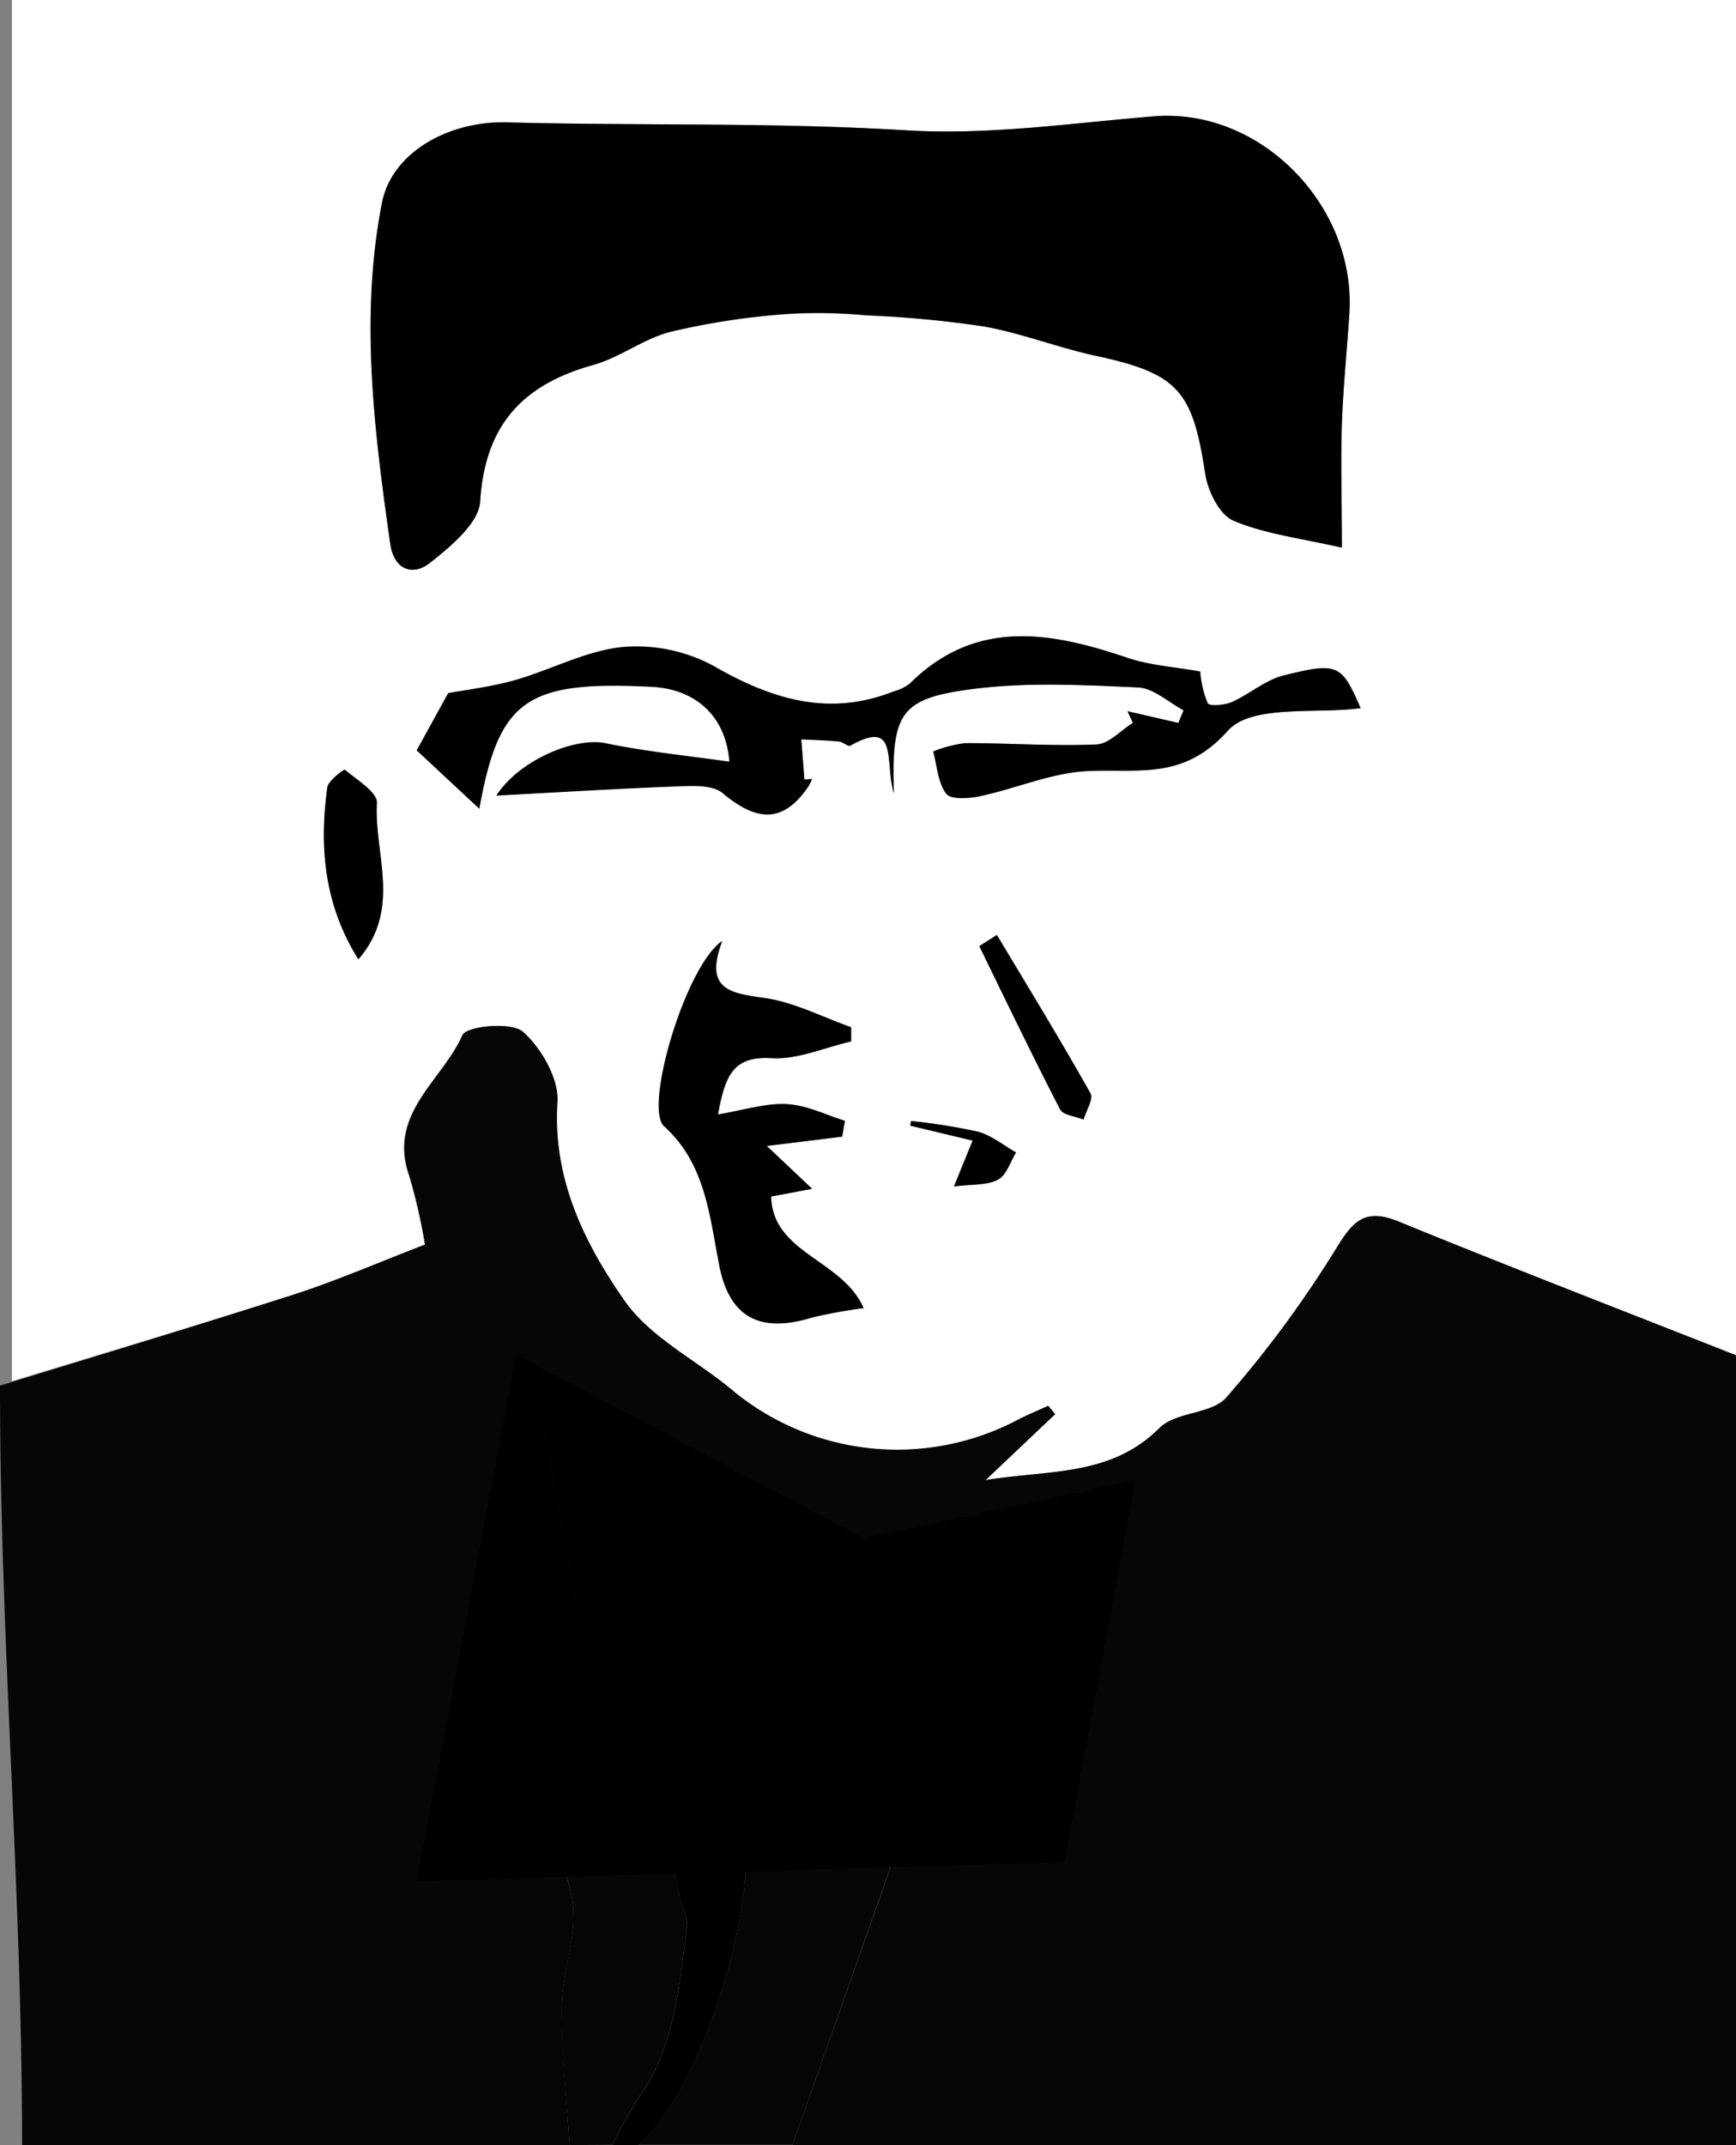 <svg xmlns="http://www.w3.org/2000/svg" viewBox="0 0 208.29 257.29"><rect x="0" y="0" width="208.29" height="257.29" fill="#808080" stroke="none"/><defs><style>.cls-1{fill:#fff;}.cls-2{opacity:0.95;}</style></defs><g id="Layer_2" data-name="Layer 2"><g id="Layer_1-2" data-name="Layer 1"><path class="cls-1" d="M1.43,165.67V0H208.29V162.58c-13.52-5.33-27.08-10.56-40.54-16.06-4-1.62-5.4-.11-7.44,3.19a134.37,134.37,0,0,1-13.2,17.91c-1.76,2-6.09,1.72-8.05,3.68-5.79,5.78-13,5-20.85,6.23l8.34-7.9-.83-1c-1.33.61-2.7,1.16-4,1.86a31,31,0,0,1-33.67-3.54c-4.39-3.72-10.09-6.44-13.22-11-4.74-6.88-8.54-14.56-8-23.73.19-2.81-1.91-6.51-4.14-8.46-1.37-1.21-6.75-.7-7.25.42-2.43,5.44-9,9.43-6.38,16.83A70.06,70.06,0,0,1,51,149.29c-5.56,2.13-10.58,4.32-15.77,6C24,158.88,12.7,162.22,1.43,165.67ZM161,65.69c0-5.92-.12-10.37,0-14.8s.62-8.89.9-13.33c.81-12.83-10.58-24.64-23.39-23.61-10,.81-19.85,2.3-30,1.67-15.85-1-31.79-.52-47.69-.94-7-.19-13.87,3.62-15,9.7-2.62,13.65-.89,27.25,1,40.82.46,3.22,2.75,3.89,4.73,2.34,2.5-2,5.9-4.77,6.06-7.39.57-9.11,5.06-14,13.49-16.33,3.25-.91,6.11-3.21,9.37-4a87.37,87.37,0,0,1,13.78-2.12,61.52,61.52,0,0,1,9.69.15A132.24,132.24,0,0,1,118,39.15c4.52.81,8.87,2.55,13.37,3.51,9.88,2.09,11.7,4.11,13.2,14.12.31,2.08,1.72,5,3.39,5.67C151.78,64.06,156.05,64.55,161,65.69ZM107.27,95.16c-.3-9.65.7-11.39,9.47-12.52,6.51-.84,13.21-.48,19.81-.19,1.86.08,3.65,1.79,5.48,2.75l-.61,1.53-6.11-1.41.65,1.4c-1.45.91-2.88,2.53-4.36,2.59-5.24.22-10.5-.17-15.75-.16a15.63,15.63,0,0,0-3.85,1c.47,1.73.56,3.76,1.57,5.07.57.73,2.75.57,4.08.28,4.31-.93,8.54-2.81,12.86-3,6.06-.31,11.5,1.14,16.83-4.84,2.84-3.19,10.64-2,15.94-2.71C161,79.69,160.61,79.38,154,81c-2.19.55-4.07,2.24-6.19,3.18-.87.38-2.68.54-2.91.13a12.43,12.43,0,0,1-.89-3.79c-3.07-.55-6-.72-8.74-1.64C126,75.76,117,74.15,109.1,82.05a5.29,5.29,0,0,1-1.79.85c-7.77,3.08-14.62,1-21.58-3a19.42,19.42,0,0,0-11-2.31c-4.43.44-8.64,2.75-13,4-2.91.81-6,1.16-7.9,1.53L50,90,57.51,97c2.35-13.15,5.69-15.39,20.63-14.66,5.37.26,9,3.56,9.4,9-5-.72-10-1.19-14.88-2.22-3.65-.77-10.3,2-13.08,6.27,7.27-.38,14.32-.83,21.38-1.09,2-.07,4.51-.27,5.78.8,4,3.34,7.24,3.76,10.32-.88a7.61,7.61,0,0,0,.4-.81l-.93.06c-.12-1.61-.25-3.22-.37-4.82,1.5.07,3,.11,4.51.25.48,0,1.11.65,1.39.5C107.89,86.19,106.13,91.33,107.27,95.16Zm-3.65,61.74c-2.54-5.83-10.93-6.55-11.14-13.38l4.92-.93L92,137.45l9.08-1.1.33-1.9c-2.35-.7-4.67-1.86-7-2s-5.09.72-8.23,1.24c.85-4.61,1.77-7,6.37-6.76,3.16.18,6.41-1.3,9.61-2l0-1.71c-3.45-1.21-6.82-3-10.38-3.5-4.06-.58-7.31-1-5.09-6.83-4.15,2.88-8.82,18-7.31,21.69a1.39,1.39,0,0,0,.26.44c5,4.48,5.53,10.7,6.71,16.77,1.24,6.32,4.94,8.15,11.13,6.25A62.64,62.64,0,0,1,103.62,156.9ZM43,115.07c5.22-6.08,1.84-12.66,2.22-18.78.08-1.27-2.4-2.74-3.84-4-.08-.07-2,1.3-2.11,2.13C38.31,101.63,38.93,108.54,43,115.07Zm76.58-2.92-2.1,1.31c3.2,6.54,6.35,13.11,9.69,19.58.36.7,1.85.82,2.81,1.22.31-1.07,1.22-2.47.84-3.14C127.23,124.73,123.39,118.45,119.61,112.15Zm-10.29,22.31-.1.58,7.47,1.77-2.24,5.5c2.23-.29,4-.13,5.27-.82,1-.54,1.47-2.13,2.17-3.26-1.52-.86-3-2.06-4.6-2.5A72.67,72.67,0,0,0,109.32,134.46Z"/><path class="cls-2" d="M0,166.2c11.27-3.44,24-7.32,35.22-10.92,5.19-1.67,10.21-3.86,15.77-6A70.06,70.06,0,0,0,49.12,141c-2.61-7.4,4-11.39,6.38-16.83.5-1.12,5.88-1.63,7.25-.42,2.23,2,4.33,5.65,4.14,8.46-.59,9.17,3.21,16.85,8,23.73,3.13,4.54,8.83,7.26,13.22,11a31,31,0,0,0,33.67,3.54c1.29-.7,2.66-1.25,4-1.86l.83,1-8.34,7.9c7.81-1.24,15.06-.45,20.85-6.23,2-2,6.29-1.65,8.05-3.68a134.37,134.37,0,0,0,13.2-17.91c2-3.3,3.47-4.81,7.44-3.19,13.46,5.5,27,10.73,40.54,16.06v94.71H95.09c5.48-15.54,11-31.08,16.58-47l2.91,2.19q7.32-14.48,14.57-28.83L128,182.17c-7.91,3.21-15.79,6.49-23.76,9.53a6.76,6.76,0,0,1-4.5-.15c-12-4.81-24.06-9.74-34.39-19.89L70.68,201l-4.87-2c-2.57,9.33-.24,17.87,2.27,26.43a15.2,15.2,0,0,1,.72,5.42c-.28,3.39-1.4,6.75-1.41,10.12,0,5.46.59,10.91.94,16.37H2.65C2.65,226.75,0,196.75,0,166.2Z"/><path class="cls-2" d="M68.33,257.29c-.35-5.46-1-10.91-.94-16.37,0-3.37,1.13-6.73,1.41-10.12a15.2,15.2,0,0,0-.72-5.42c-2.51-8.56-4.84-17.1-2.27-26.43l4.87,2-5.29-29.33c10.33,10.15,22.34,15.08,34.39,19.89a6.76,6.76,0,0,0,4.5.15c8-3,15.85-6.32,23.76-9.53l1.11,1.49q-7.26,14.39-14.57,28.83l-2.91-2.19c-5.61,15.91-11.1,31.45-16.58,47H76.56c9.89-8.71,17.22-39.65,10.41-45.47-2.14,2.84-4.85,5.42-6.2,8.59-.82,1.94.4,4.78.81,7.2.2,1.21,1,2.44.87,3.56-1,7.06-1.43,14.29-5.8,20.43a58.36,58.36,0,0,0-3.18,5.69Z"/><path d="M73.47,257.29a58.36,58.36,0,0,1,3.18-5.69c4.37-6.14,4.81-13.37,5.8-20.43.16-1.12-.67-2.35-.87-3.56-.41-2.42-1.63-5.26-.81-7.2,1.35-3.17,4.06-5.75,6.2-8.59,6.81,5.82-.52,36.76-10.41,45.47Z"/><path d="M161,65.69c-4.94-1.14-9.21-1.63-13-3.24-1.67-.71-3.08-3.59-3.39-5.67-1.5-10-3.32-12-13.2-14.12-4.5-1-8.85-2.7-13.37-3.51a132.24,132.24,0,0,0-14.09-1.34,61.52,61.52,0,0,0-9.69-.15,87.37,87.37,0,0,0-13.78,2.12c-3.26.83-6.12,3.13-9.37,4C62.67,46.17,58.18,51,57.61,60.15c-.16,2.62-3.56,5.43-6.06,7.39-2,1.55-4.27.88-4.73-2.34-1.93-13.57-3.66-27.17-1-40.82,1.17-6.08,8-9.89,15-9.7,15.9.42,31.84,0,47.69.94,10.18.63,20-.86,30-1.67,12.81-1,24.2,10.78,23.39,23.61-.28,4.44-.74,8.88-.9,13.33S161,59.77,161,65.69Z"/><path d="M109.1,82.05c7.93-7.9,16.91-6.29,26.2-3.13C138,79.84,141,80,144,80.56a12.43,12.43,0,0,0,.89,3.79c.23.41,2,.25,2.91-.13,2.12-.94,4-2.63,6.19-3.18,6.58-1.66,6.92-1.35,9.25,3.89-5.3.74-13.1-.48-15.94,2.71-5.33,6-10.77,4.53-16.83,4.84-4.32.21-8.55,2.09-12.86,3-1.33.29-3.51.45-4.08-.28-1-1.31-1.1-3.34-1.57-5.07a15.63,15.63,0,0,1,3.85-1c5.25,0,10.51.38,15.75.16,1.48-.06,2.91-1.68,4.36-2.59l-.65-1.4,6.11,1.41L142,85.2c-1.83-1-3.62-2.67-5.48-2.75-6.6-.29-13.3-.65-19.81.19-8.77,1.13-9.77,2.87-9.47,12.52-1.14-3.83.62-9-5.21-5.72-.28.15-.91-.46-1.39-.5-1.5-.14-3-.18-4.51-.25.12,1.6.25,3.21.37,4.82l.93-.06a7.61,7.61,0,0,1-.4.81c-3.08,4.64-6.34,4.22-10.32.88-1.27-1.07-3.83-.87-5.78-.8-7.06.26-14.11.71-21.38,1.09,2.78-4.28,9.43-7,13.08-6.27,4.87,1,9.86,1.5,14.88,2.22-.41-5.45-4-8.75-9.4-9C63.2,81.64,59.86,83.88,57.51,97L50,90l3.76-6.85c1.94-.37,5-.72,7.9-1.53,4.38-1.23,8.59-3.54,13-4a19.42,19.42,0,0,1,11,2.31c7,4,13.81,6.08,21.58,3a5.29,5.29,0,0,0,1.79-.85"/><path d="M103.62,156.9a62.64,62.64,0,0,0-6.2,1.12c-6.19,1.9-9.89.07-11.13-6.25-1.18-6.07-1.67-12.29-6.71-16.77a1.39,1.39,0,0,1-.26-.44c-1.51-3.64,3.16-18.81,7.31-21.69-2.22,5.88,1,6.25,5.09,6.83,3.56.51,6.93,2.29,10.38,3.5l0,1.71c-3.2.74-6.45,2.22-9.61,2-4.6-.26-5.52,2.15-6.37,6.76,3.14-.52,5.71-1.37,8.23-1.24s4.7,1.28,7,2l-.33,1.9L92,137.45l5.45,5.14-4.92.93C92.69,150.35,101.08,151.07,103.62,156.9Z"/><path d="M43,115.07c-4.1-6.53-4.72-13.44-3.73-20.6.11-.83,2-2.2,2.11-2.13,1.44,1.21,3.92,2.68,3.84,4C44.87,102.41,48.25,109,43,115.07Z"/><path d="M119.61,112.15c3.78,6.3,7.62,12.58,11.24,19,.38.67-.53,2.07-.84,3.14-1-.4-2.45-.52-2.81-1.22-3.34-6.47-6.49-13-9.69-19.58Z"/><path d="M109.32,134.46a72.67,72.67,0,0,1,8,1.27c1.64.44,3.08,1.64,4.6,2.5-.7,1.13-1.15,2.72-2.17,3.26-1.29.69-3,.53-5.27.82l2.24-5.5L109.22,135Z"/><polygon class="cls-2" points="136.25 177.53 103.62 184.54 61.95 162.51 50.01 225.63 127.7 223.33 136.25 177.53"/></g></g></svg>